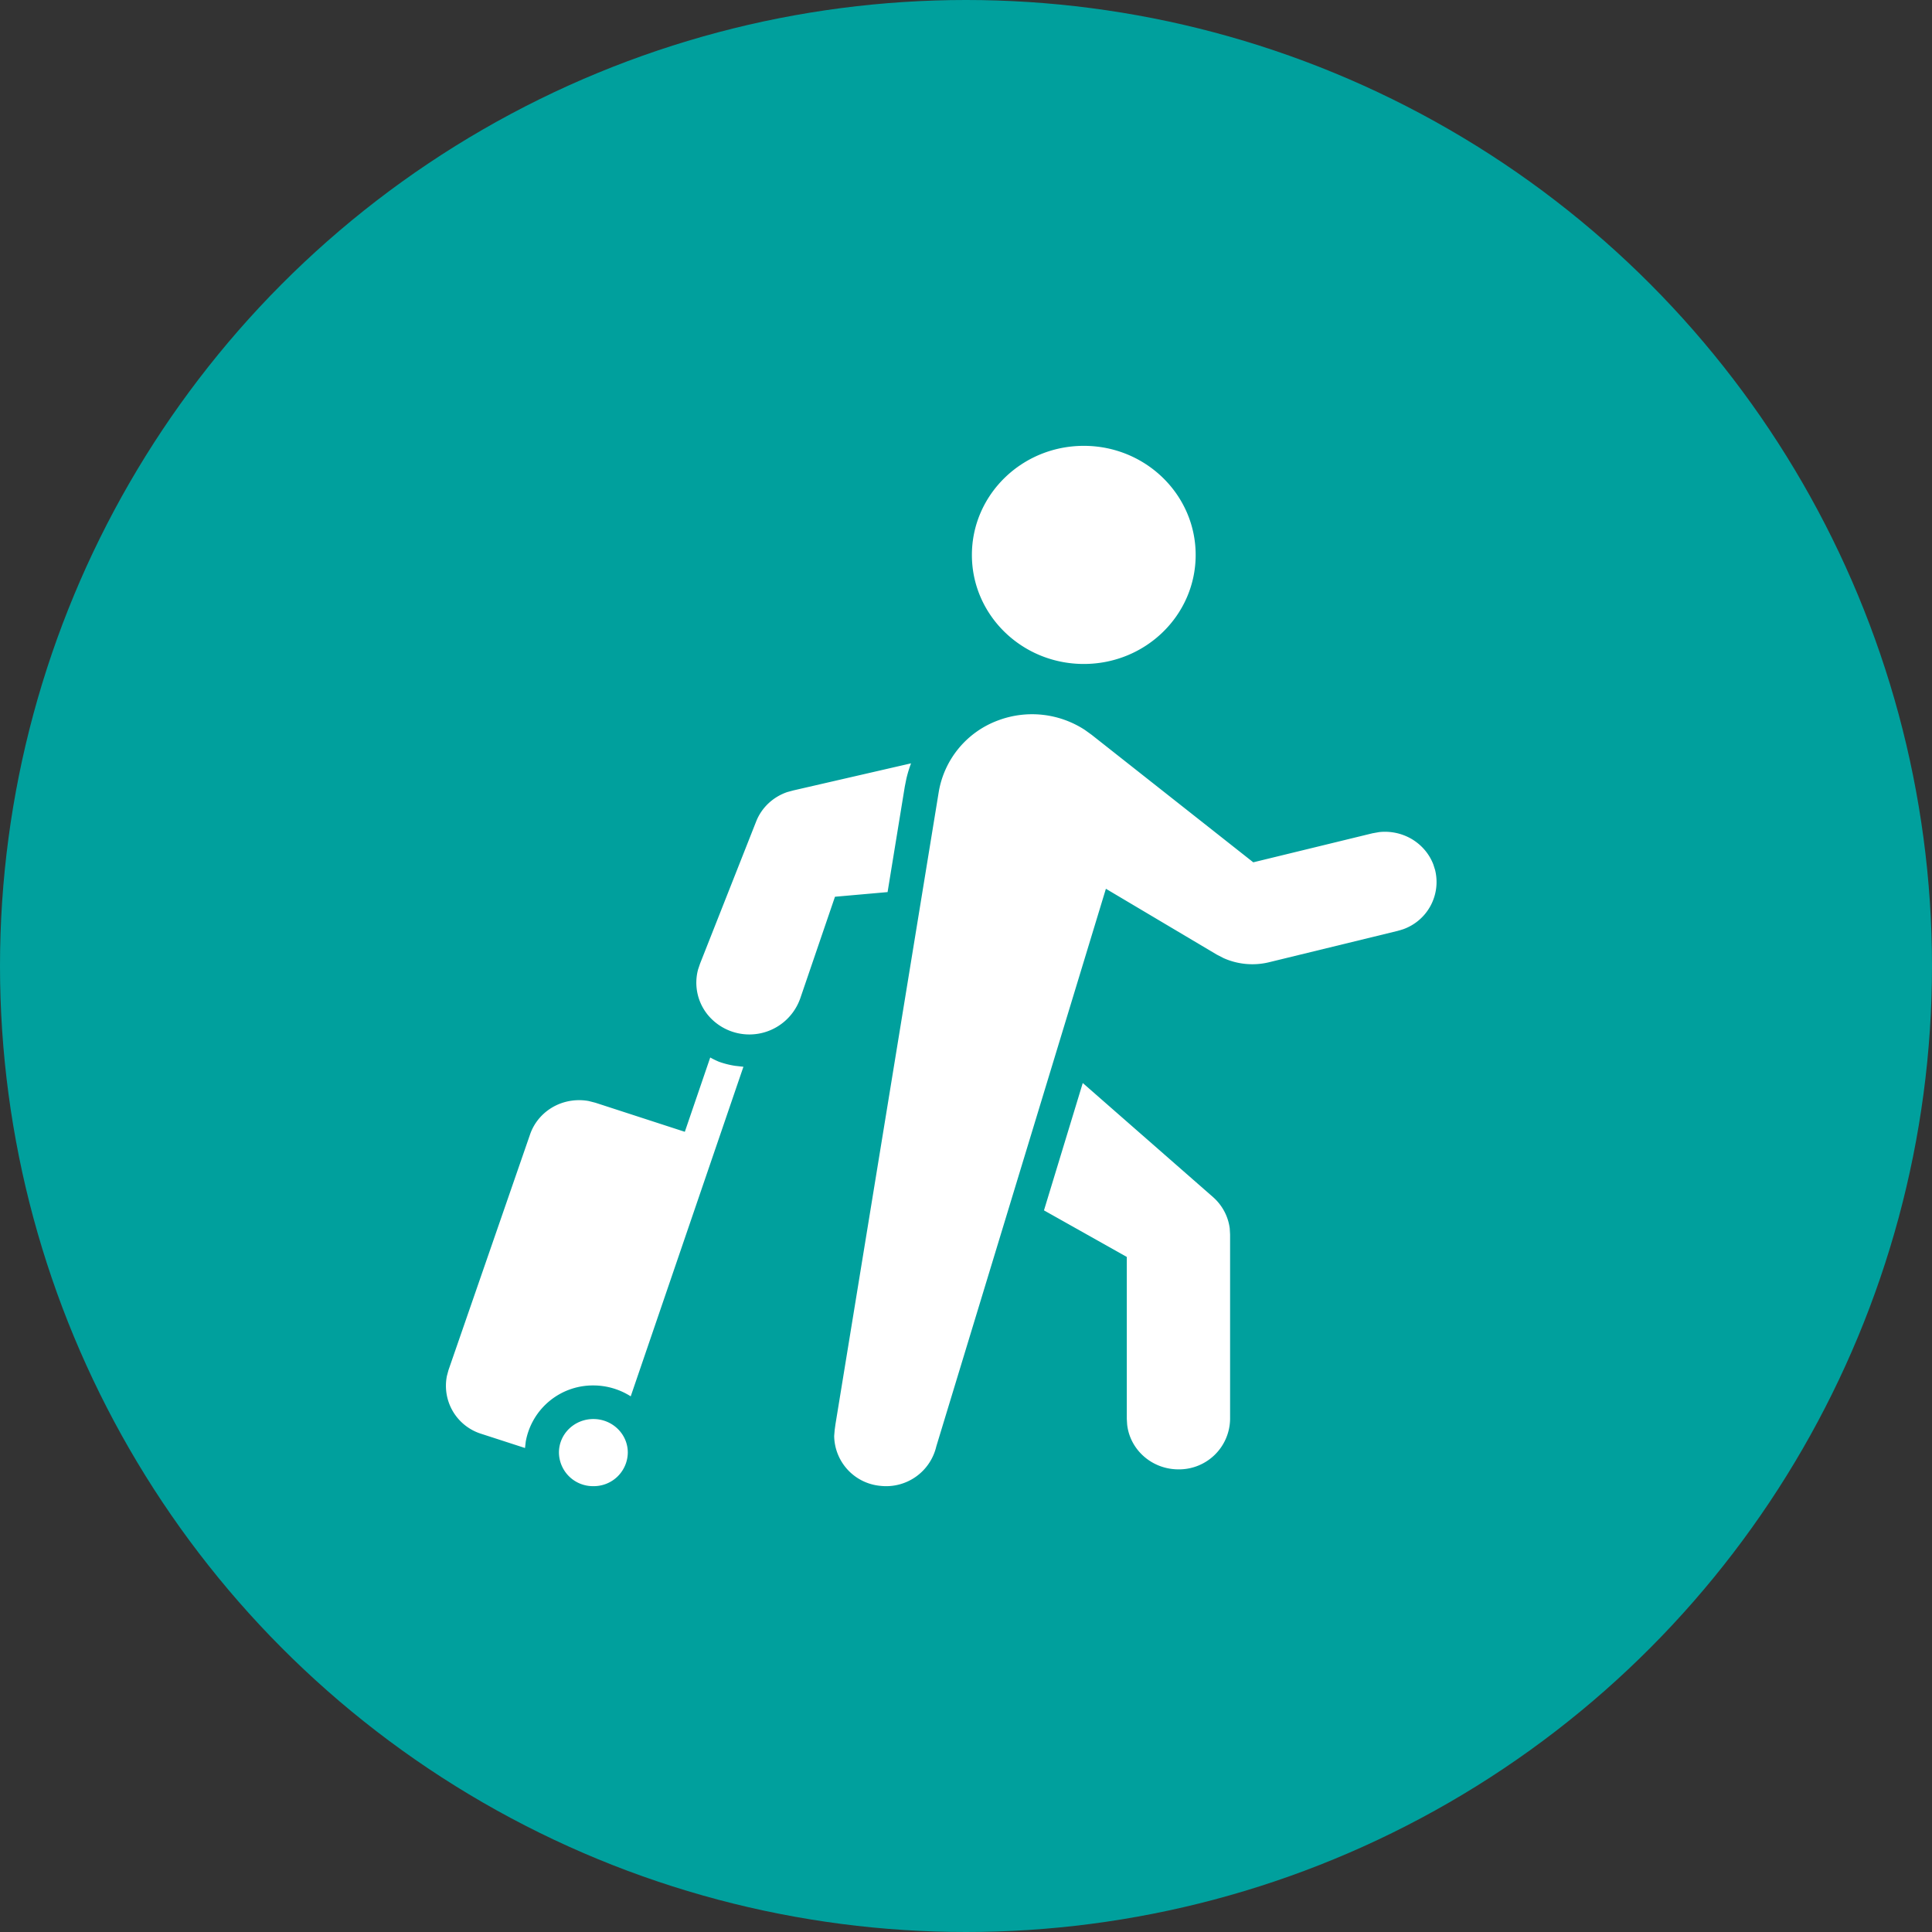 <svg xmlns="http://www.w3.org/2000/svg" width="39" height="39" viewBox="0 0 39 39">
    <rect x="0" y="0" width="39" height="39" fill="#333333" stroke="none"/>
    <g fill="none" fill-rule="evenodd">
        <circle cx="19.5" cy="19.5" r="19.5" fill="#00A09D"/>
        <path fill="#FFF" fill-rule="nonzero" d="M21.9 14.735l.136.098 3.263 2.574 2.406-.586.135-.024c.226-.025.456.023.654.138.203.12.358.301.44.516l.035.11a1.012 1.012 0 0 1-.65 1.199l-.108.032-2.593.632c-.307.075-.63.045-.916-.082l-.14-.072-2.238-1.329-3.423 11.255a1.04 1.04 0 0 1-1.128.798 1.026 1.026 0 0 1-.934-1.009l.01-.118.016-.117 2.085-12.765a1.871 1.871 0 0 1 1.202-1.444 1.95 1.95 0 0 1 1.748.194zm-9.922 13.91c.384 0 .695.303.695.677a.686.686 0 0 1-.695.678.686.686 0 0 1-.695-.678c0-.374.31-.677.695-.677zm9.879-6.783l2.63 2.303c.187.165.306.39.337.632l.007.122v3.726a1.03 1.03 0 0 1-1.042 1.016c-.537 0-.98-.396-1.036-.905l-.007-.111v-3.272l-1.672-.94.783-2.571zm-8.033.985l.513-1.5c.057.032.115.06.174.085.106.038.216.066.327.083l.169.019-2.275 6.653a1.406 1.406 0 0 0-.754-.22 1.377 1.377 0 0 0-1.365 1.133l-.015.13-.885-.287a1.015 1.015 0 0 1-.691-1.17l.031-.115 1.646-4.755c.087-.256.275-.467.523-.588.206-.1.439-.13.663-.089l.133.034 1.806.587.513-1.5zm4.567-7.438c-.039.102-.07.206-.095.312l-.032.16-.347 2.127-1.062.094-.702 2.055-.013.034a1.088 1.088 0 0 1-1.845.304 1.027 1.027 0 0 1-.203-.926l.04-.118 1.132-2.868c.11-.28.341-.496.628-.594l.126-.034 2.373-.546zM21.878 9c1.247 0 2.258.986 2.258 2.202s-1.01 2.201-2.258 2.201-2.259-.985-2.259-2.201C19.62 9.986 20.63 9 21.878 9z"/>
    </g>
</svg>
